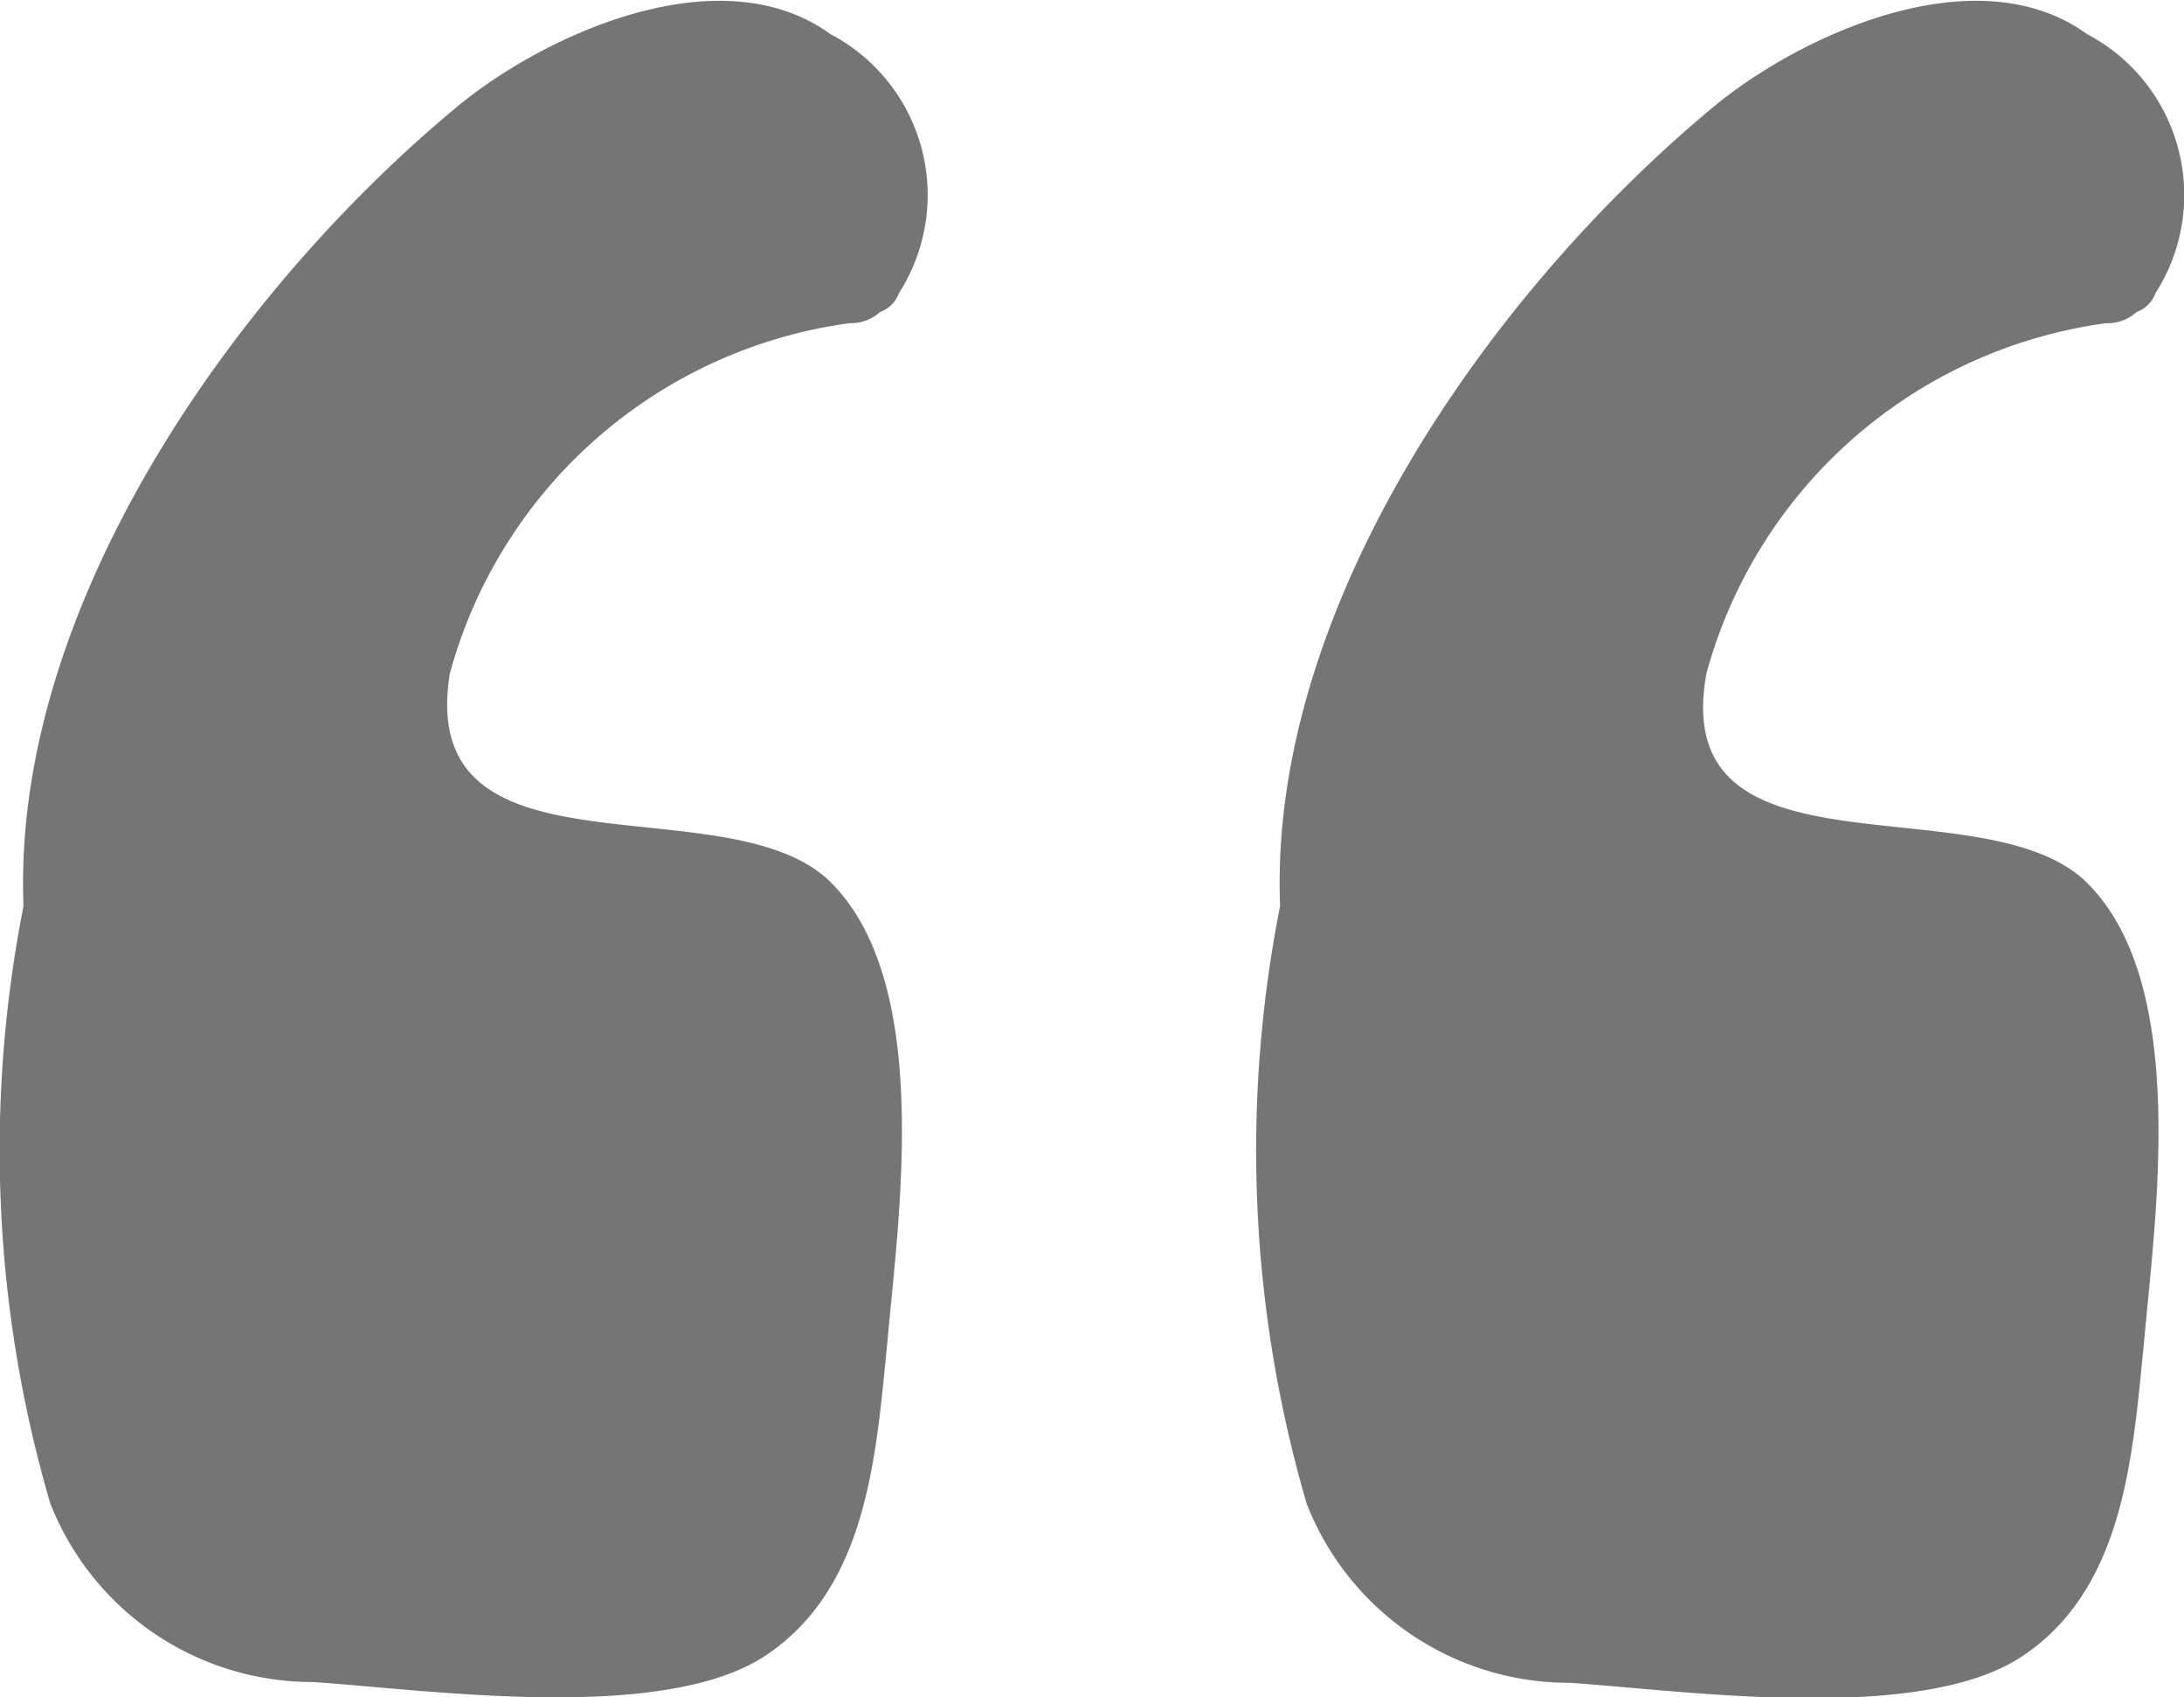 <svg xmlns="http://www.w3.org/2000/svg" width="19.595" height="15.224" viewBox="0 0 19.595 15.224"><defs><style>.a{fill:rgba(0,0,0,0.54);}</style></defs><path class="a" d="M4.036,45.2a4.316,4.316,0,0,1,3.586-3.142.388.388,0,0,0,.273-.1.281.281,0,0,0,.171-.171,1.63,1.63,0,0,0-.615-2.322c-.99-.717-2.561,0-3.347.649-1.981,1.639-4,4.474-3.893,7.172A11.294,11.294,0,0,0,.45,52.641a2.527,2.527,0,0,0,2.357,1.605c1.025.068,3.142.376,4.064-.239s.99-1.81,1.093-2.835c.1-1.127.41-3.245-.546-4.133C6.461,46.186,3.729,47.108,4.036,45.2Z" transform="translate(0 -39.159)"/><path class="a" d="M206,45.2a4.316,4.316,0,0,1,3.586-3.142.388.388,0,0,0,.273-.1.281.281,0,0,0,.171-.171,1.63,1.63,0,0,0-.615-2.322c-.99-.717-2.561,0-3.347.649-1.981,1.639-4,4.474-3.893,7.172a11.3,11.3,0,0,0,.239,5.362,2.527,2.527,0,0,0,2.357,1.605c1.025.068,3.142.376,4.064-.239s.99-1.81,1.093-2.835c.1-1.127.41-3.245-.546-4.133C208.421,46.186,205.655,47.108,206,45.2Z" transform="translate(-190.69 -39.159)"/></svg>